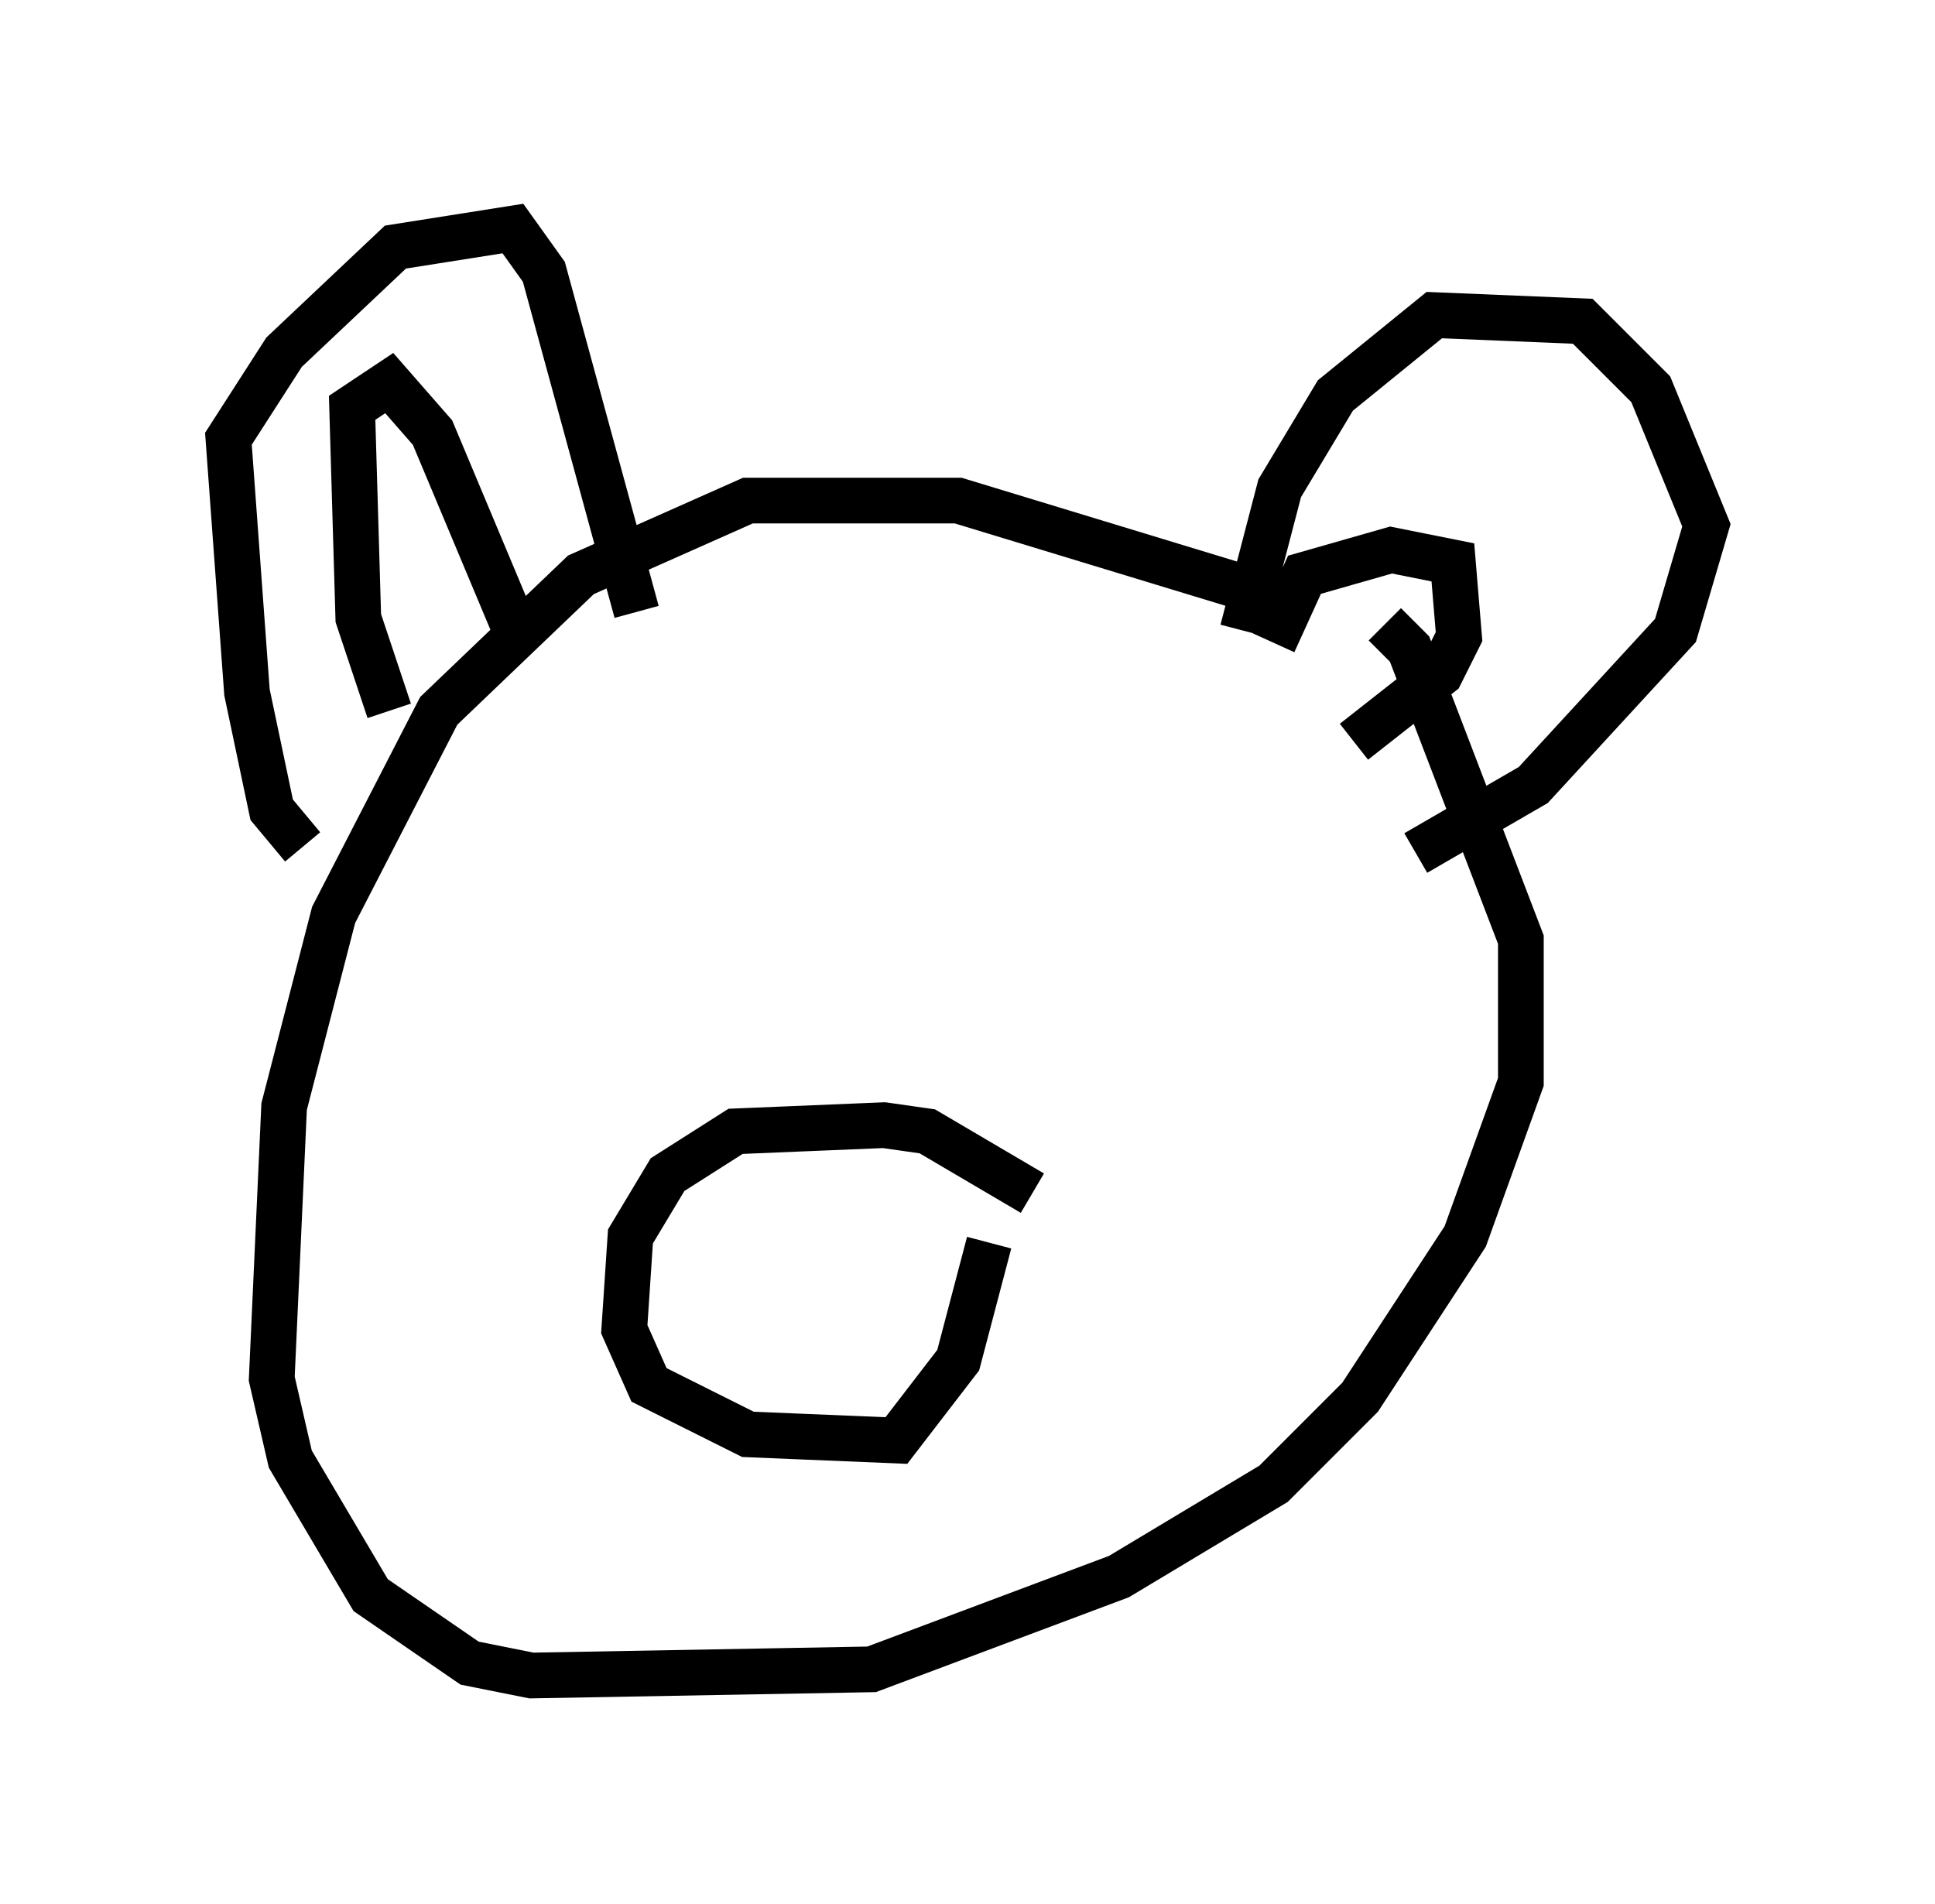 <?xml version="1.0" encoding="utf-8" ?>
<svg baseProfile="full" height="41.664" version="1.1" width="42.341" xmlns="http://www.w3.org/2000/svg" xmlns:ev="http://www.w3.org/2001/xml-events" xmlns:xlink="http://www.w3.org/1999/xlink"><defs /><rect fill="white" height="41.664" width="42.341" x="0" y="0" /><path d="M30.575, 15.284 m-3.383, -2.436 l-6.225, -1.894 -4.601, 0.0 l-3.654, 1.624 -3.112, 2.977 l-2.3, 4.465 -1.083, 4.195 l-0.271, 5.954 0.406, 1.759 l1.759, 2.977 2.165, 1.488 l1.353, 0.271 7.442, -0.135 l5.413, -2.03 3.383, -2.03 l1.894, -1.894 2.3, -3.518 l1.218, -3.383 0.0, -3.112 l-2.436, -6.36 -0.541, -0.541 m-23.68, 4.871 l-0.677, -0.812 -0.541, -2.571 l-0.406, -5.548 1.218, -1.894 l2.436, -2.3 2.571, -0.406 l0.677, 0.947 2.03, 7.442 m-5.413, 2.165 l-0.677, -2.03 -0.135, -4.601 l0.812, -0.541 0.947, 1.083 l1.759, 4.195 m15.967, 0.135 l0.812, -3.112 1.218, -2.03 l2.165, -1.759 3.248, 0.135 l1.488, 1.488 1.218, 2.977 l-0.677, 2.3 -3.112, 3.383 l-2.571, 1.488 m-3.112, -4.601 l0.677, -1.488 1.894, -0.541 l1.353, 0.271 0.135, 1.624 l-0.406, 0.812 -1.894, 1.488 m-7.036, 9.878 l-2.3, -1.353 -0.947, -0.135 l-3.248, 0.135 -1.488, 0.947 l-0.812, 1.353 -0.135, 2.03 l0.541, 1.218 2.165, 1.083 l3.248, 0.135 1.353, -1.759 l0.677, -2.571 " fill="none" stroke="black" stroke-width="1" /></svg>